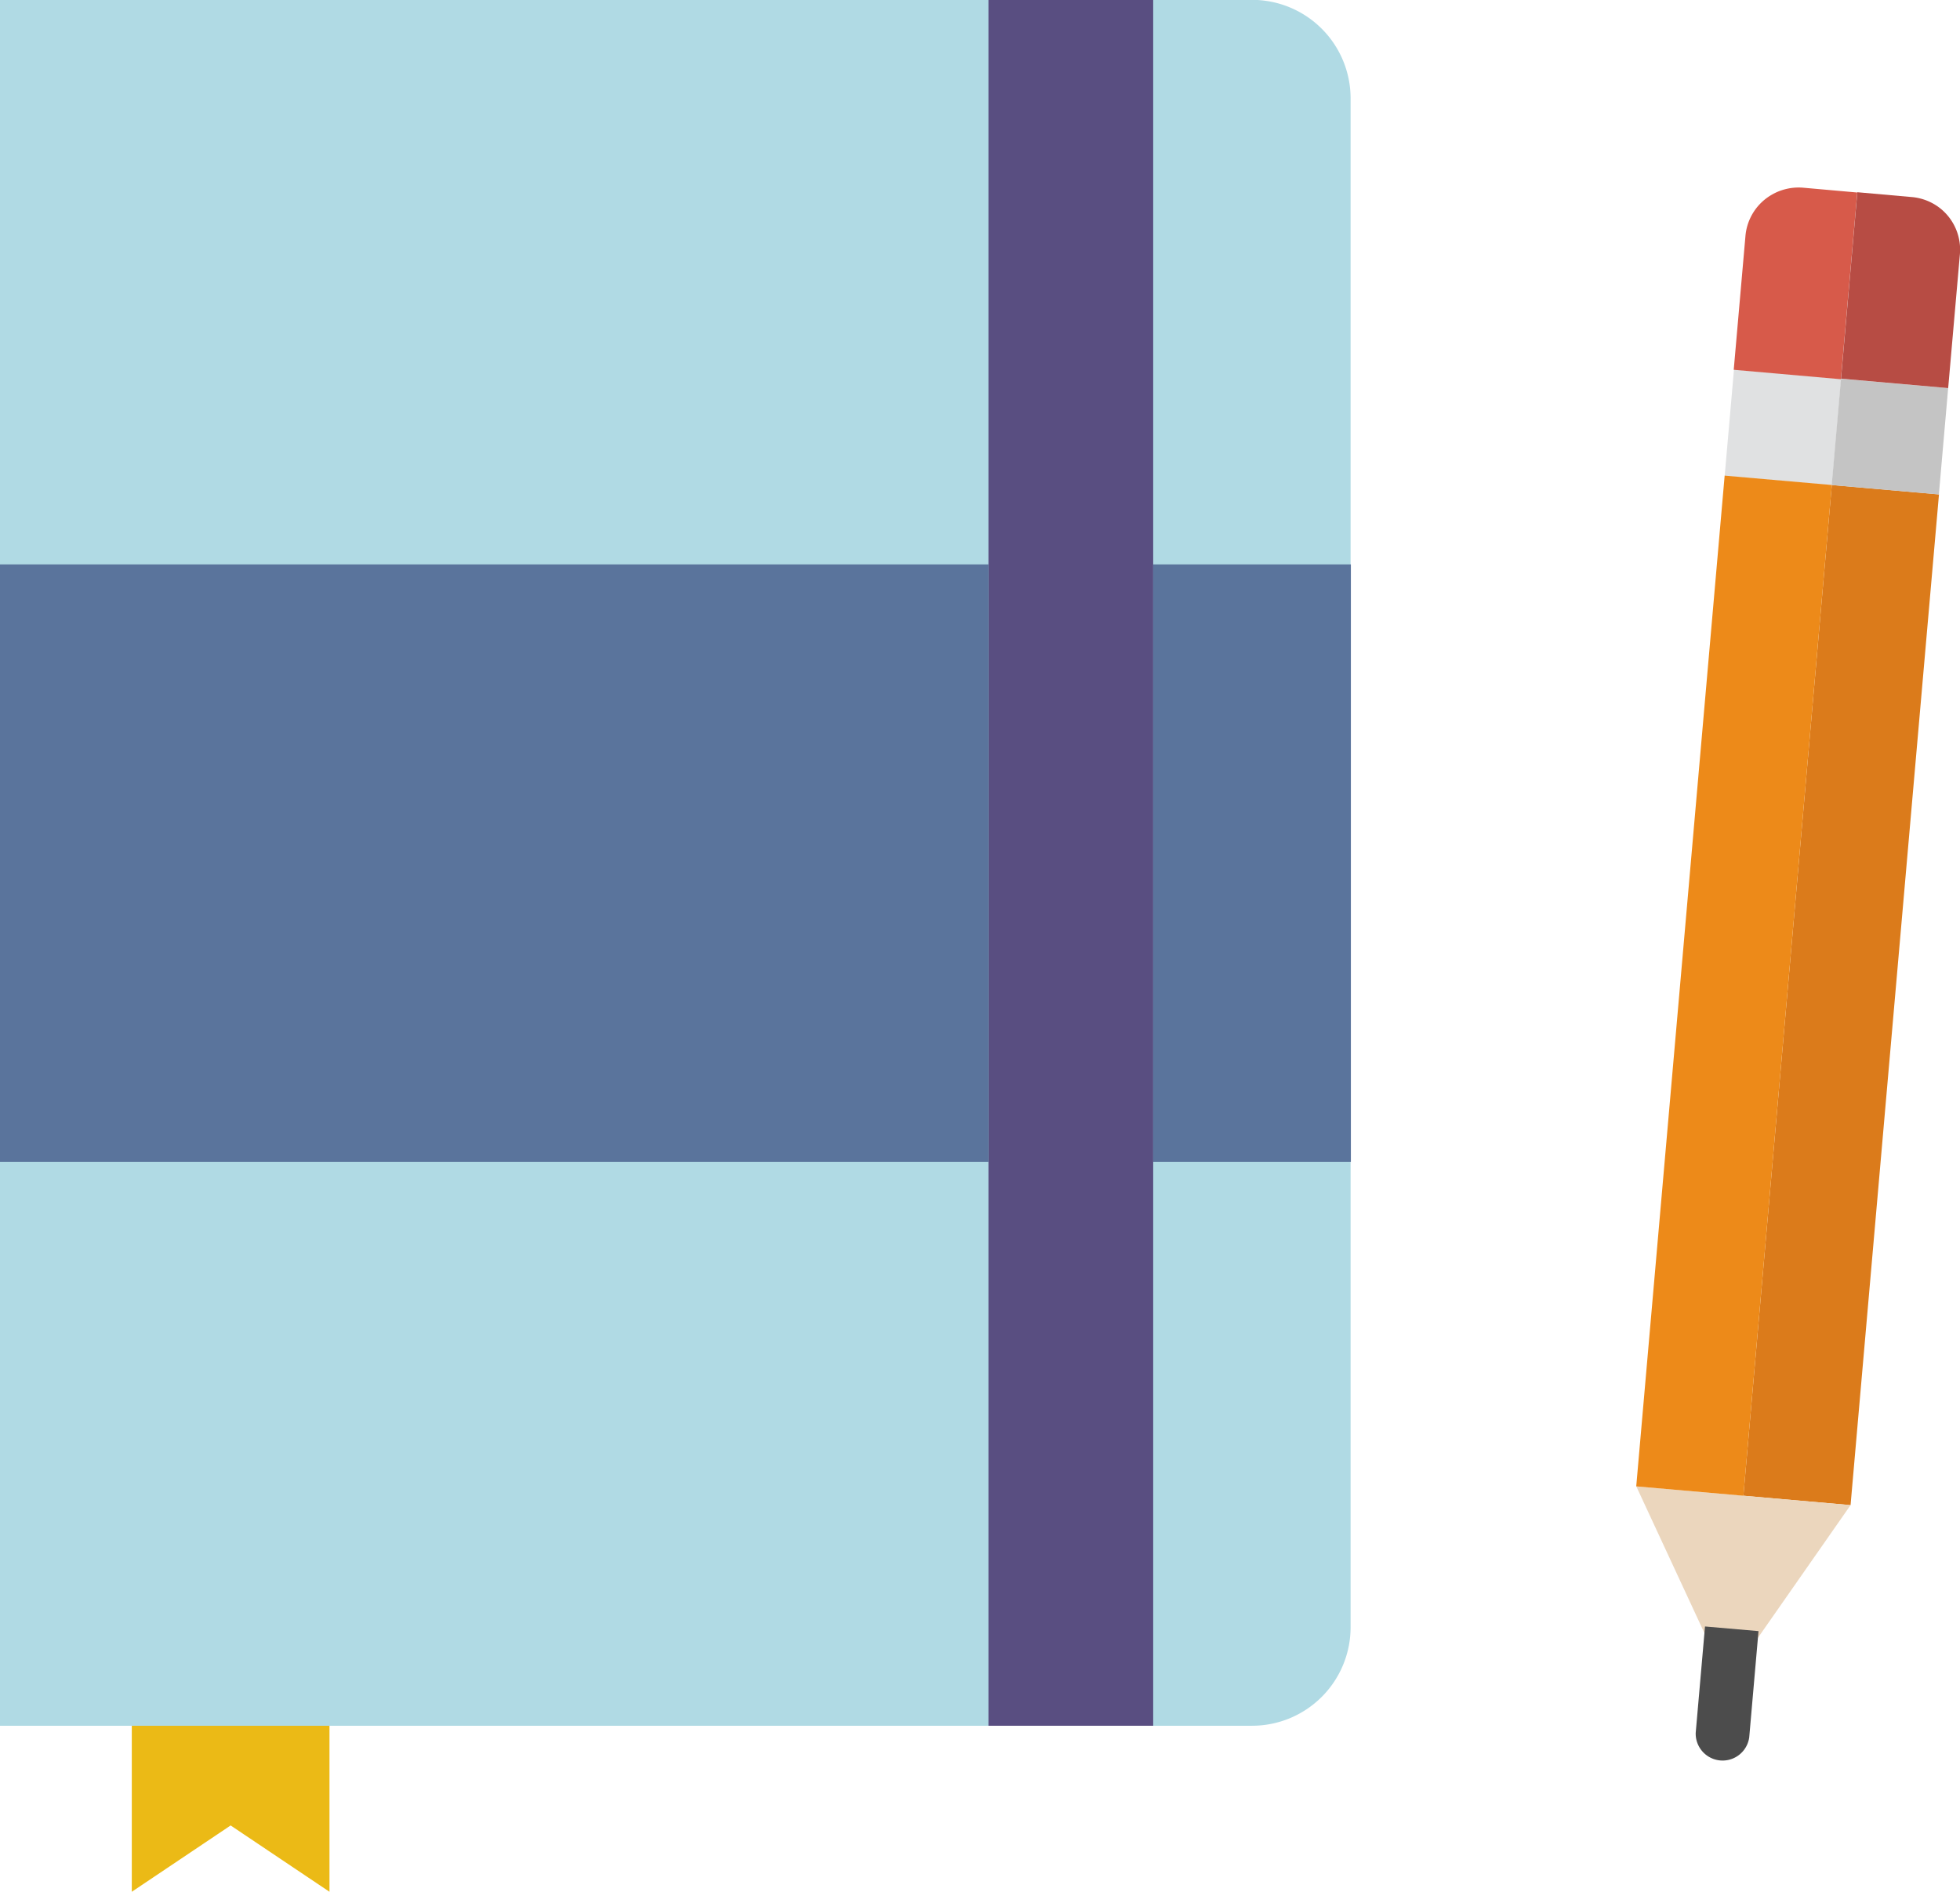 <svg id="Layer_1" data-name="Layer 1" xmlns="http://www.w3.org/2000/svg" viewBox="0 0 139.2 134.34"><defs><style>.cls-1{fill:#b0dae4;}.cls-2{fill:#594e81;}.cls-3{fill:#5a749c;}.cls-4{fill:#ebba16;}.cls-5{fill:#ed8a19;}.cls-6{fill:#e0e1e2;}.cls-7{fill:#d75a4a;}.cls-8{fill:#db7b1b;}.cls-9{fill:#c4c4c4;}.cls-10{fill:#b74c44;}.cls-11{fill:#ebd6bd;}.cls-12{fill:#4c4c4c;}</style></defs><title>tutorial 1_icon</title><g id="Page-1"><g id="Tutorial-1"><g id="Group-3"><g id="notebook-_2_" data-name="notebook-(2)"><g id="Capa_1" data-name="Capa 1"><path id="Shape" class="cls-1" d="M89.08,122.56H0.16V0H89.08a7,7,0,0,1,7,7.06V115.5a7,7,0,0,1-7,7.06h0Z" transform="translate(-0.16 -0.01)"/><rect id="Rectangle-path" class="cls-2" x="70.2" width="11.7" height="122.55"/><g id="Group"><rect id="Rectangle-path-2" data-name="Rectangle-path" class="cls-3" y="40.08" width="70.2" height="42.43"/><rect id="Rectangle-path-3" data-name="Rectangle-path" class="cls-3" x="81.9" y="40.08" width="14.04" height="42.43"/></g><polygon id="Shape-2" data-name="Shape" class="cls-4" points="23.4 134.34 16.38 129.63 9.36 134.34 9.36 122.55 23.4 122.55 23.4 134.34"/></g></g><g id="Group-2"><path id="Shape-3" data-name="Shape" class="cls-5" d="M128.23,13.34a6.89,6.89,0,0,0-1.48,0,6.89,6.89,0,0,1,1.48,0h0Z" transform="translate(-0.16 -0.01)"/><rect id="Rectangle-path-4" data-name="Rectangle-path" class="cls-6" x="122.98" y="26.53" width="7.58" height="7.64" transform="translate(85.34 153.99) rotate(-85)"/><path id="Shape-4" data-name="Shape" class="cls-7" d="M126.07,13.8a3.75,3.75,0,0,0-1.94,3h0a3.75,3.75,0,0,1,1.94-3h0Z" transform="translate(-0.16 -0.01)"/><path id="Shape-5" data-name="Shape" class="cls-7" d="M132.06,13.68l-3.83-.34a3.82,3.82,0,0,0-1.5.17,3.61,3.61,0,0,0-.67.29,3.75,3.75,0,0,0-1.94,3l-0.83,9.47,7.61,0.67,1.16-13.22h0Z" transform="translate(-0.16 -0.01)"/><rect id="Rectangle-path-5" data-name="Rectangle-path" class="cls-8" x="94.9" y="66.86" width="72.05" height="7.64" transform="translate(48.94 194.93) rotate(-85)"/><rect id="Rectangle-path-6" data-name="Rectangle-path" class="cls-9" x="130.59" y="27.19" width="7.58" height="7.64" transform="translate(91.62 162.17) rotate(-85)"/><path id="Shape-6" data-name="Shape" class="cls-10" d="M138.52,27.57l0.83-9.47A3.75,3.75,0,0,0,138,14.84,3.79,3.79,0,0,0,135.9,14l-3.83-.34L130.91,26.9l7.61,0.67h0Z" transform="translate(-0.16 -0.01)"/><polygon id="Shape-7" data-name="Shape" class="cls-11" points="131.43 106.88 116.21 105.55 122.66 119.44 131.43 106.88"/><path id="Shape-8" data-name="Shape" class="cls-12" d="M120.59,123.06a1.91,1.91,0,0,0,3.8.33l0.66-7.55-3.8-.33-0.66,7.55h0Z" transform="translate(-0.16 -0.01)"/><rect id="Rectangle-path-7" data-name="Rectangle-path" class="cls-5" x="87.29" y="66.19" width="72.05" height="7.64" transform="translate(42.66 186.74) rotate(-85)"/></g></g></g></g></svg>